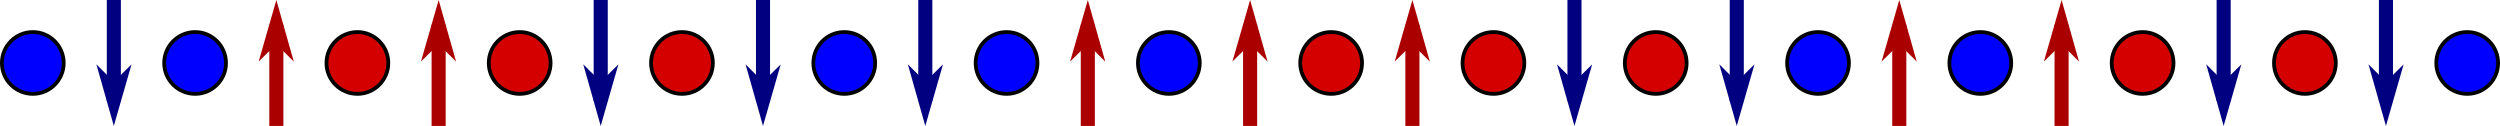 <?xml version="1.0" encoding="UTF-8" standalone="no"?>
<!-- Created with Inkscape (http://www.inkscape.org/) -->

<svg
   xmlns:dc="http://purl.org/dc/elements/1.1/"
   xmlns:cc="http://creativecommons.org/ns#"
   xmlns:rdf="http://www.w3.org/1999/02/22-rdf-syntax-ns#"
   xmlns:svg="http://www.w3.org/2000/svg"
   xmlns="http://www.w3.org/2000/svg"
   xmlns:sodipodi="http://sodipodi.sourceforge.net/DTD/sodipodi-0.dtd"
   xmlns:inkscape="http://www.inkscape.org/namespaces/inkscape"
   width="106.549mm"
   height="5.367mm"
   viewBox="0 0 377.538 19.017"
   id="svg4243"
   version="1.1"
   inkscape:version="0.91 r13725"
   sodipodi:docname="gentle.svg">
  <defs
     id="defs4245">
    <marker
       inkscape:stockid="Arrow1Send"
       orient="auto"
       refY="0"
       refX="0"
       id="Arrow1Send-9-3"
       style="overflow:visible"
       inkscape:isstock="true">
      <path
         inkscape:connector-curvature="0"
         id="path4448-0-9"
         d="M 0,0 5,-5 -12.5,0 5,5 0,0 Z"
         style="fill:#aa0000;fill-opacity:1;fill-rule:evenodd;stroke:#aa0000;stroke-width:1pt;stroke-opacity:1"
         transform="matrix(-0.2,0,0,-0.2,-1.2,0)" />
    </marker>
    <marker
       inkscape:stockid="Arrow1Send"
       orient="auto"
       refY="0"
       refX="0"
       id="Arrow1Send-9-3-6"
       style="overflow:visible"
       inkscape:isstock="true">
      <path
         inkscape:connector-curvature="0"
         id="path4448-0-9-4"
         d="M 0,0 5,-5 -12.5,0 5,5 0,0 Z"
         style="fill:#000080;fill-opacity:1;fill-rule:evenodd;stroke:#000080;stroke-width:1pt;stroke-opacity:1"
         transform="matrix(-0.2,0,0,-0.2,-1.2,0)" />
    </marker>
    <pattern
       y="0"
       x="0"
       height="6"
       width="6"
       patternUnits="userSpaceOnUse"
       id="EMFhbasepattern" />
    <marker
       inkscape:stockid="Arrow1Send"
       orient="auto"
       refY="0"
       refX="0"
       id="Arrow1Send-9-3-64"
       style="overflow:visible"
       inkscape:isstock="true">
      <path
         inkscape:connector-curvature="0"
         id="path4448-0-9-0"
         d="M 0,0 5,-5 -12.5,0 5,5 0,0 Z"
         style="fill:#aa0000;fill-opacity:1;fill-rule:evenodd;stroke:#aa0000;stroke-width:1pt;stroke-opacity:1"
         transform="matrix(-0.2,0,0,-0.2,-1.2,0)" />
    </marker>
    <marker
       inkscape:stockid="Arrow1Send"
       orient="auto"
       refY="0"
       refX="0"
       id="Arrow1Send-9-3-0"
       style="overflow:visible"
       inkscape:isstock="true">
      <path
         inkscape:connector-curvature="0"
         id="path4448-0-9-9"
         d="M 0,0 5,-5 -12.5,0 5,5 0,0 Z"
         style="fill:#aa0000;fill-opacity:1;fill-rule:evenodd;stroke:#aa0000;stroke-width:1pt;stroke-opacity:1"
         transform="matrix(-0.2,0,0,-0.2,-1.2,0)" />
    </marker>
    <pattern
       y="0"
       x="0"
       height="6"
       width="6"
       patternUnits="userSpaceOnUse"
       id="EMFhbasepattern-6" />
  </defs>
  <sodipodi:namedview
     id="base"
     pagecolor="#ffffff"
     bordercolor="#666666"
     borderopacity="1.0"
     inkscape:pageopacity="0.0"
     inkscape:pageshadow="2"
     inkscape:zoom="5.0285508"
     inkscape:cx="190.442"
     inkscape:cy="-7.9100787"
     inkscape:document-units="px"
     inkscape:current-layer="layer1"
     showgrid="false"
     fit-margin-top="0"
     fit-margin-left="0"
     fit-margin-right="0"
     fit-margin-bottom="0"
     inkscape:window-width="2560"
     inkscape:window-height="1538"
     inkscape:window-x="2552"
     inkscape:window-y="-8"
     inkscape:window-maximized="1" />
  <g
     inkscape:label="Layer 1"
     inkscape:groupmode="layer"
     id="layer1"
     transform="translate(-140.62,-619.522)">
    <path
       inkscape:connector-curvature="0"
       id="path4923"
       d="m 321.801,629.041 c 0,2.561 -2.095,4.657 -4.657,4.657 -2.582,0 -4.678,-2.095 -4.678,-4.657 0,-2.582 2.095,-4.678 4.678,-4.678 2.561,0 4.657,2.095 4.657,4.678 z"
       style="fill:#0000ff;fill-opacity:1;fill-rule:nonzero;stroke:#000000;stroke-width:0.571px;stroke-linecap:butt;stroke-linejoin:miter;stroke-miterlimit:4;stroke-dasharray:none;stroke-opacity:1" />
    <g
       id="g4958"
       transform="matrix(0,1.5,-1.5,0,1183.462,50.958)">
      <path
         style="fill:none;stroke:#000080;stroke-width:1.418px;stroke-linecap:butt;stroke-linejoin:miter;stroke-miterlimit:4;stroke-dasharray:none;stroke-opacity:1"
         d="m 379.043,634.75 10.181,0"
         id="path4925"
         inkscape:connector-curvature="0" />
      <path
         style="fill:#000080;fill-opacity:1;fill-rule:evenodd;stroke:#000080;stroke-width:0.36px;stroke-linecap:butt;stroke-linejoin:miter;stroke-miterlimit:4;stroke-dasharray:none;stroke-opacity:1"
         d="m 387.531,634.75 -1.397,1.397 4.932,-1.397 -4.932,-1.418 1.397,1.418 z"
         id="path4927"
         inkscape:connector-curvature="0" />
    </g>
    <path
       inkscape:connector-curvature="0"
       id="path4923-2"
       d="m 517.872,629.041 c 0,2.561 -2.095,4.657 -4.657,4.657 -2.582,0 -4.678,-2.095 -4.678,-4.657 0,-2.582 2.095,-4.678 4.678,-4.678 2.561,0 4.657,2.095 4.657,4.678 z"
       style="fill:#0000ff;fill-opacity:1;fill-rule:nonzero;stroke:#000000;stroke-width:0.571px;stroke-linecap:butt;stroke-linejoin:miter;stroke-miterlimit:4;stroke-dasharray:none;stroke-opacity:1" />
    <path
       inkscape:connector-curvature="0"
       id="path4923-6"
       d="m 444.345,629.041 c 0,2.561 -2.095,4.657 -4.657,4.657 -2.582,0 -4.678,-2.095 -4.678,-4.657 0,-2.582 2.095,-4.678 4.678,-4.678 2.561,0 4.657,2.095 4.657,4.678 z"
       style="fill:#0000ff;fill-opacity:1;fill-rule:nonzero;stroke:#000000;stroke-width:0.571px;stroke-linecap:butt;stroke-linejoin:miter;stroke-miterlimit:4;stroke-dasharray:none;stroke-opacity:1" />
    <path
       inkscape:connector-curvature="0"
       id="path4923-9"
       d="m 150.24,629.041 c 0,2.561 -2.095,4.657 -4.657,4.657 -2.582,0 -4.678,-2.095 -4.678,-4.657 0,-2.582 2.095,-4.678 4.678,-4.678 2.561,0 4.657,2.095 4.657,4.678 z"
       style="fill:#0000ff;fill-opacity:1;fill-rule:nonzero;stroke:#000000;stroke-width:0.571px;stroke-linecap:butt;stroke-linejoin:miter;stroke-miterlimit:4;stroke-dasharray:none;stroke-opacity:1" />
    <path
       inkscape:connector-curvature="0"
       id="path4923-24"
       d="m 174.749,629.041 c 0,2.561 -2.095,4.657 -4.657,4.657 -2.582,0 -4.678,-2.095 -4.678,-4.657 0,-2.582 2.095,-4.678 4.678,-4.678 2.561,0 4.657,2.095 4.657,4.678 z"
       style="fill:#0000ff;fill-opacity:1;fill-rule:nonzero;stroke:#000000;stroke-width:0.571px;stroke-linecap:butt;stroke-linejoin:miter;stroke-miterlimit:4;stroke-dasharray:none;stroke-opacity:1" />
    <path
       inkscape:connector-curvature="0"
       id="path4923-96"
       d="m 272.784,629.041 c 0,2.561 -2.095,4.657 -4.657,4.657 -2.582,0 -4.678,-2.095 -4.678,-4.657 0,-2.582 2.095,-4.678 4.678,-4.678 2.561,0 4.657,2.095 4.657,4.678 z"
       style="fill:#0000ff;fill-opacity:1;fill-rule:nonzero;stroke:#000000;stroke-width:0.571px;stroke-linecap:butt;stroke-linejoin:miter;stroke-miterlimit:4;stroke-dasharray:none;stroke-opacity:1" />
    <path
       inkscape:connector-curvature="0"
       id="path4923-5"
       d="m 297.293,629.041 c 0,2.561 -2.095,4.657 -4.657,4.657 -2.582,0 -4.678,-2.095 -4.678,-4.657 0,-2.582 2.095,-4.678 4.678,-4.678 2.561,0 4.657,2.095 4.657,4.678 z"
       style="fill:#0000ff;fill-opacity:1;fill-rule:nonzero;stroke:#000000;stroke-width:0.571px;stroke-linecap:butt;stroke-linejoin:miter;stroke-miterlimit:4;stroke-dasharray:none;stroke-opacity:1" />
    <path
       inkscape:connector-curvature="0"
       id="path4923-56"
       d="m 419.837,629.041 c 0,2.561 -2.095,4.657 -4.657,4.657 -2.582,0 -4.678,-2.095 -4.678,-4.657 0,-2.582 2.095,-4.678 4.678,-4.678 2.561,0 4.657,2.095 4.657,4.678 z"
       style="fill:#0000ff;fill-opacity:1;fill-rule:nonzero;stroke:#000000;stroke-width:0.571px;stroke-linecap:butt;stroke-linejoin:miter;stroke-miterlimit:4;stroke-dasharray:none;stroke-opacity:1" />
    <path
       inkscape:connector-curvature="0"
       id="path4923-7-6"
       d="m 223.766,629.041 c 0,2.561 -2.095,4.657 -4.657,4.657 -2.582,0 -4.678,-2.095 -4.678,-4.657 0,-2.582 2.095,-4.678 4.678,-4.678 2.561,0 4.657,2.095 4.657,4.678 z"
       style="fill:#d40000;fill-opacity:1;fill-rule:nonzero;stroke:#000000;stroke-width:0.571px;stroke-linecap:butt;stroke-linejoin:miter;stroke-miterlimit:4;stroke-dasharray:none;stroke-opacity:1" />
    <path
       inkscape:connector-curvature="0"
       id="path4923-7-0"
       d="m 199.258,629.041 c 0,2.561 -2.095,4.657 -4.657,4.657 -2.582,0 -4.678,-2.095 -4.678,-4.657 0,-2.582 2.095,-4.678 4.678,-4.678 2.561,0 4.657,2.095 4.657,4.678 z"
       style="fill:#d40000;fill-opacity:1;fill-rule:nonzero;stroke:#000000;stroke-width:0.571px;stroke-linecap:butt;stroke-linejoin:miter;stroke-miterlimit:4;stroke-dasharray:none;stroke-opacity:1" />
    <path
       inkscape:connector-curvature="0"
       id="path4923-7-37"
       d="m 248.275,629.041 c 0,2.561 -2.095,4.657 -4.657,4.657 -2.582,0 -4.678,-2.095 -4.678,-4.657 0,-2.582 2.095,-4.678 4.678,-4.678 2.561,0 4.657,2.095 4.657,4.678 z"
       style="fill:#d40000;fill-opacity:1;fill-rule:nonzero;stroke:#000000;stroke-width:0.571px;stroke-linecap:butt;stroke-linejoin:miter;stroke-miterlimit:4;stroke-dasharray:none;stroke-opacity:1" />
    <path
       inkscape:connector-curvature="0"
       id="path4923-7-4"
       d="m 346.31,629.041 c 0,2.561 -2.095,4.657 -4.657,4.657 -2.582,0 -4.678,-2.095 -4.678,-4.657 0,-2.582 2.095,-4.678 4.678,-4.678 2.561,0 4.657,2.095 4.657,4.678 z"
       style="fill:#d40000;fill-opacity:1;fill-rule:nonzero;stroke:#000000;stroke-width:0.571px;stroke-linecap:butt;stroke-linejoin:miter;stroke-miterlimit:4;stroke-dasharray:none;stroke-opacity:1" />
    <path
       inkscape:connector-curvature="0"
       id="path4923-7-42"
       d="m 370.819,629.041 c 0,2.561 -2.095,4.657 -4.657,4.657 -2.582,0 -4.678,-2.095 -4.678,-4.657 0,-2.582 2.095,-4.678 4.678,-4.678 2.561,0 4.657,2.095 4.657,4.678 z"
       style="fill:#d40000;fill-opacity:1;fill-rule:nonzero;stroke:#000000;stroke-width:0.571px;stroke-linecap:butt;stroke-linejoin:miter;stroke-miterlimit:4;stroke-dasharray:none;stroke-opacity:1" />
    <path
       inkscape:connector-curvature="0"
       id="path4923-7-65"
       d="m 395.328,629.041 c 0,2.561 -2.095,4.657 -4.657,4.657 -2.582,0 -4.678,-2.095 -4.678,-4.657 0,-2.582 2.095,-4.678 4.678,-4.678 2.561,0 4.657,2.095 4.657,4.678 z"
       style="fill:#d40000;fill-opacity:1;fill-rule:nonzero;stroke:#000000;stroke-width:0.571px;stroke-linecap:butt;stroke-linejoin:miter;stroke-miterlimit:4;stroke-dasharray:none;stroke-opacity:1" />
    <path
       inkscape:connector-curvature="0"
       id="path4923-7-00"
       d="m 468.854,629.041 c 0,2.561 -2.095,4.657 -4.657,4.657 -2.582,0 -4.678,-2.095 -4.678,-4.657 0,-2.582 2.095,-4.678 4.678,-4.678 2.561,0 4.657,2.095 4.657,4.678 z"
       style="fill:#d40000;fill-opacity:1;fill-rule:nonzero;stroke:#000000;stroke-width:0.571px;stroke-linecap:butt;stroke-linejoin:miter;stroke-miterlimit:4;stroke-dasharray:none;stroke-opacity:1" />
    <path
       inkscape:connector-curvature="0"
       id="path4923-7-7"
       d="m 493.363,629.041 c 0,2.561 -2.095,4.657 -4.657,4.657 -2.582,0 -4.678,-2.095 -4.678,-4.657 0,-2.582 2.095,-4.678 4.678,-4.678 2.561,0 4.657,2.095 4.657,4.678 z"
       style="fill:#d40000;fill-opacity:1;fill-rule:nonzero;stroke:#000000;stroke-width:0.571px;stroke-linecap:butt;stroke-linejoin:miter;stroke-miterlimit:4;stroke-dasharray:none;stroke-opacity:1" />
    <g
       id="g4958-0"
       transform="matrix(0,1.5,-1.5,0,1109.936,50.958)">
      <path
         style="fill:none;stroke:#000080;stroke-width:1.418px;stroke-linecap:butt;stroke-linejoin:miter;stroke-miterlimit:4;stroke-dasharray:none;stroke-opacity:1"
         d="m 379.043,634.75 10.181,0"
         id="path4925-4"
         inkscape:connector-curvature="0" />
      <path
         style="fill:#000080;fill-opacity:1;fill-rule:evenodd;stroke:#000080;stroke-width:0.36px;stroke-linecap:butt;stroke-linejoin:miter;stroke-miterlimit:4;stroke-dasharray:none;stroke-opacity:1"
         d="m 387.531,634.75 -1.397,1.397 4.932,-1.397 -4.932,-1.418 1.397,1.418 z"
         id="path4927-5"
         inkscape:connector-curvature="0" />
    </g>
    <g
       id="g4958-9"
       transform="matrix(0,1.5,-1.5,0,1232.48,50.958)">
      <path
         style="fill:none;stroke:#000080;stroke-width:1.418px;stroke-linecap:butt;stroke-linejoin:miter;stroke-miterlimit:4;stroke-dasharray:none;stroke-opacity:1"
         d="m 379.043,634.75 10.181,0"
         id="path4925-13"
         inkscape:connector-curvature="0" />
      <path
         style="fill:#000080;fill-opacity:1;fill-rule:evenodd;stroke:#000080;stroke-width:0.36px;stroke-linecap:butt;stroke-linejoin:miter;stroke-miterlimit:4;stroke-dasharray:none;stroke-opacity:1"
         d="m 387.531,634.75 -1.397,1.397 4.932,-1.397 -4.932,-1.418 1.397,1.418 z"
         id="path4927-8"
         inkscape:connector-curvature="0" />
    </g>
    <g
       id="g4958-01"
       transform="matrix(0,1.5,-1.5,0,1453.059,50.958)">
      <path
         style="fill:none;stroke:#000080;stroke-width:1.418px;stroke-linecap:butt;stroke-linejoin:miter;stroke-miterlimit:4;stroke-dasharray:none;stroke-opacity:1"
         d="m 379.043,634.75 10.181,0"
         id="path4925-12"
         inkscape:connector-curvature="0" />
      <path
         style="fill:#000080;fill-opacity:1;fill-rule:evenodd;stroke:#000080;stroke-width:0.36px;stroke-linecap:butt;stroke-linejoin:miter;stroke-miterlimit:4;stroke-dasharray:none;stroke-opacity:1"
         d="m 387.531,634.75 -1.397,1.397 4.932,-1.397 -4.932,-1.418 1.397,1.418 z"
         id="path4927-0"
         inkscape:connector-curvature="0" />
    </g>
    <g
       id="g4958-3"
       transform="matrix(0,1.5,-1.5,0,1428.55,50.958)">
      <path
         style="fill:none;stroke:#000080;stroke-width:1.418px;stroke-linecap:butt;stroke-linejoin:miter;stroke-miterlimit:4;stroke-dasharray:none;stroke-opacity:1"
         d="m 379.043,634.75 10.181,0"
         id="path4925-0"
         inkscape:connector-curvature="0" />
      <path
         style="fill:#000080;fill-opacity:1;fill-rule:evenodd;stroke:#000080;stroke-width:0.36px;stroke-linecap:butt;stroke-linejoin:miter;stroke-miterlimit:4;stroke-dasharray:none;stroke-opacity:1"
         d="m 387.531,634.75 -1.397,1.397 4.932,-1.397 -4.932,-1.418 1.397,1.418 z"
         id="path4927-82"
         inkscape:connector-curvature="0" />
    </g>
    <g
       id="g4958-6"
       transform="matrix(0,1.5,-1.5,0,1355.024,50.958)">
      <path
         style="fill:none;stroke:#000080;stroke-width:1.418px;stroke-linecap:butt;stroke-linejoin:miter;stroke-miterlimit:4;stroke-dasharray:none;stroke-opacity:1"
         d="m 379.043,634.75 10.181,0"
         id="path4925-3"
         inkscape:connector-curvature="0" />
      <path
         style="fill:#000080;fill-opacity:1;fill-rule:evenodd;stroke:#000080;stroke-width:0.36px;stroke-linecap:butt;stroke-linejoin:miter;stroke-miterlimit:4;stroke-dasharray:none;stroke-opacity:1"
         d="m 387.531,634.75 -1.397,1.397 4.932,-1.397 -4.932,-1.418 1.397,1.418 z"
         id="path4927-4"
         inkscape:connector-curvature="0" />
    </g>
    <g
       id="g4958-2"
       transform="matrix(0,1.5,-1.5,0,1207.971,50.958)">
      <path
         style="fill:none;stroke:#000080;stroke-width:1.418px;stroke-linecap:butt;stroke-linejoin:miter;stroke-miterlimit:4;stroke-dasharray:none;stroke-opacity:1"
         d="m 379.043,634.75 10.181,0"
         id="path4925-5"
         inkscape:connector-curvature="0" />
      <path
         style="fill:#000080;fill-opacity:1;fill-rule:evenodd;stroke:#000080;stroke-width:0.36px;stroke-linecap:butt;stroke-linejoin:miter;stroke-miterlimit:4;stroke-dasharray:none;stroke-opacity:1"
         d="m 387.531,634.75 -1.397,1.397 4.932,-1.397 -4.932,-1.418 1.397,1.418 z"
         id="path4927-87"
         inkscape:connector-curvature="0" />
    </g>
    <g
       id="g4958-4"
       transform="matrix(0,1.5,-1.5,0,1330.515,50.958)">
      <path
         style="fill:none;stroke:#000080;stroke-width:1.418px;stroke-linecap:butt;stroke-linejoin:miter;stroke-miterlimit:4;stroke-dasharray:none;stroke-opacity:1"
         d="m 379.043,634.75 10.181,0"
         id="path4925-40"
         inkscape:connector-curvature="0" />
      <path
         style="fill:#000080;fill-opacity:1;fill-rule:evenodd;stroke:#000080;stroke-width:0.36px;stroke-linecap:butt;stroke-linejoin:miter;stroke-miterlimit:4;stroke-dasharray:none;stroke-opacity:1"
         d="m 387.531,634.75 -1.397,1.397 4.932,-1.397 -4.932,-1.418 1.397,1.418 z"
         id="path4927-56"
         inkscape:connector-curvature="0" />
    </g>
    <g
       id="g4962-8"
       transform="matrix(0,-1.5,1.5,0,-556.736,1288.326)">
      <path
         style="fill:none;stroke:#aa0000;stroke-width:1.418px;stroke-linecap:butt;stroke-linejoin:miter;stroke-miterlimit:4;stroke-dasharray:none;stroke-opacity:1"
         d="m 433.191,672.457 10.181,0"
         id="path4925-1-1"
         inkscape:connector-curvature="0" />
      <path
         style="fill:#aa0000;fill-opacity:1;fill-rule:evenodd;stroke:#aa0000;stroke-width:0.36px;stroke-linecap:butt;stroke-linejoin:miter;stroke-miterlimit:4;stroke-dasharray:none;stroke-opacity:1"
         d="m 441.679,672.457 -1.397,1.397 4.932,-1.397 -4.932,-1.418 1.397,1.418 z"
         id="path4927-2-6"
         inkscape:connector-curvature="0" />
    </g>
    <g
       id="g4962-84"
       transform="matrix(0,-1.5,1.5,0,-581.245,1288.326)">
      <path
         style="fill:none;stroke:#aa0000;stroke-width:1.418px;stroke-linecap:butt;stroke-linejoin:miter;stroke-miterlimit:4;stroke-dasharray:none;stroke-opacity:1"
         d="m 433.191,672.457 10.181,0"
         id="path4925-1-9"
         inkscape:connector-curvature="0" />
      <path
         style="fill:#aa0000;fill-opacity:1;fill-rule:evenodd;stroke:#aa0000;stroke-width:0.36px;stroke-linecap:butt;stroke-linejoin:miter;stroke-miterlimit:4;stroke-dasharray:none;stroke-opacity:1"
         d="m 441.679,672.457 -1.397,1.397 4.932,-1.397 -4.932,-1.418 1.397,1.418 z"
         id="path4927-2-0"
         inkscape:connector-curvature="0" />
    </g>
    <g
       id="g4962-3"
       transform="matrix(0,-1.5,1.5,0,-654.771,1288.326)">
      <path
         style="fill:none;stroke:#aa0000;stroke-width:1.418px;stroke-linecap:butt;stroke-linejoin:miter;stroke-miterlimit:4;stroke-dasharray:none;stroke-opacity:1"
         d="m 433.191,672.457 10.181,0"
         id="path4925-1-8"
         inkscape:connector-curvature="0" />
      <path
         style="fill:#aa0000;fill-opacity:1;fill-rule:evenodd;stroke:#aa0000;stroke-width:0.36px;stroke-linecap:butt;stroke-linejoin:miter;stroke-miterlimit:4;stroke-dasharray:none;stroke-opacity:1"
         d="m 441.679,672.457 -1.397,1.397 4.932,-1.397 -4.932,-1.418 1.397,1.418 z"
         id="path4927-2-9"
         inkscape:connector-curvature="0" />
    </g>
    <g
       id="g4962-80"
       transform="matrix(0,-1.5,1.5,0,-679.28,1288.326)">
      <path
         style="fill:none;stroke:#aa0000;stroke-width:1.418px;stroke-linecap:butt;stroke-linejoin:miter;stroke-miterlimit:4;stroke-dasharray:none;stroke-opacity:1"
         d="m 433.191,672.457 10.181,0"
         id="path4925-1-6"
         inkscape:connector-curvature="0" />
      <path
         style="fill:#aa0000;fill-opacity:1;fill-rule:evenodd;stroke:#aa0000;stroke-width:0.36px;stroke-linecap:butt;stroke-linejoin:miter;stroke-miterlimit:4;stroke-dasharray:none;stroke-opacity:1"
         d="m 441.679,672.457 -1.397,1.397 4.932,-1.397 -4.932,-1.418 1.397,1.418 z"
         id="path4927-2-7"
         inkscape:connector-curvature="0" />
    </g>
    <g
       id="g4962-2"
       transform="matrix(0,-1.5,1.5,0,-703.789,1288.326)">
      <path
         style="fill:none;stroke:#aa0000;stroke-width:1.418px;stroke-linecap:butt;stroke-linejoin:miter;stroke-miterlimit:4;stroke-dasharray:none;stroke-opacity:1"
         d="m 433.191,672.457 10.181,0"
         id="path4925-1-5"
         inkscape:connector-curvature="0" />
      <path
         style="fill:#aa0000;fill-opacity:1;fill-rule:evenodd;stroke:#aa0000;stroke-width:0.36px;stroke-linecap:butt;stroke-linejoin:miter;stroke-miterlimit:4;stroke-dasharray:none;stroke-opacity:1"
         d="m 441.679,672.457 -1.397,1.397 4.932,-1.397 -4.932,-1.418 1.397,1.418 z"
         id="path4927-2-02"
         inkscape:connector-curvature="0" />
    </g>
    <g
       id="g4962-842"
       transform="matrix(0,-1.5,1.5,0,-801.824,1288.326)">
      <path
         style="fill:none;stroke:#aa0000;stroke-width:1.418px;stroke-linecap:butt;stroke-linejoin:miter;stroke-miterlimit:4;stroke-dasharray:none;stroke-opacity:1"
         d="m 433.191,672.457 10.181,0"
         id="path4925-1-3"
         inkscape:connector-curvature="0" />
      <path
         style="fill:#aa0000;fill-opacity:1;fill-rule:evenodd;stroke:#aa0000;stroke-width:0.36px;stroke-linecap:butt;stroke-linejoin:miter;stroke-miterlimit:4;stroke-dasharray:none;stroke-opacity:1"
         d="m 441.679,672.457 -1.397,1.397 4.932,-1.397 -4.932,-1.418 1.397,1.418 z"
         id="path4927-2-62"
         inkscape:connector-curvature="0" />
    </g>
    <g
       id="g4962-0"
       transform="matrix(0,-1.5,1.5,0,-826.333,1288.326)">
      <path
         style="fill:none;stroke:#aa0000;stroke-width:1.418px;stroke-linecap:butt;stroke-linejoin:miter;stroke-miterlimit:4;stroke-dasharray:none;stroke-opacity:1"
         d="m 433.191,672.457 10.181,0"
         id="path4925-1-4"
         inkscape:connector-curvature="0" />
      <path
         style="fill:#aa0000;fill-opacity:1;fill-rule:evenodd;stroke:#aa0000;stroke-width:0.36px;stroke-linecap:butt;stroke-linejoin:miter;stroke-miterlimit:4;stroke-dasharray:none;stroke-opacity:1"
         d="m 441.679,672.457 -1.397,1.397 4.932,-1.397 -4.932,-1.418 1.397,1.418 z"
         id="path4927-2-1"
         inkscape:connector-curvature="0" />
    </g>
  </g>
</svg>
